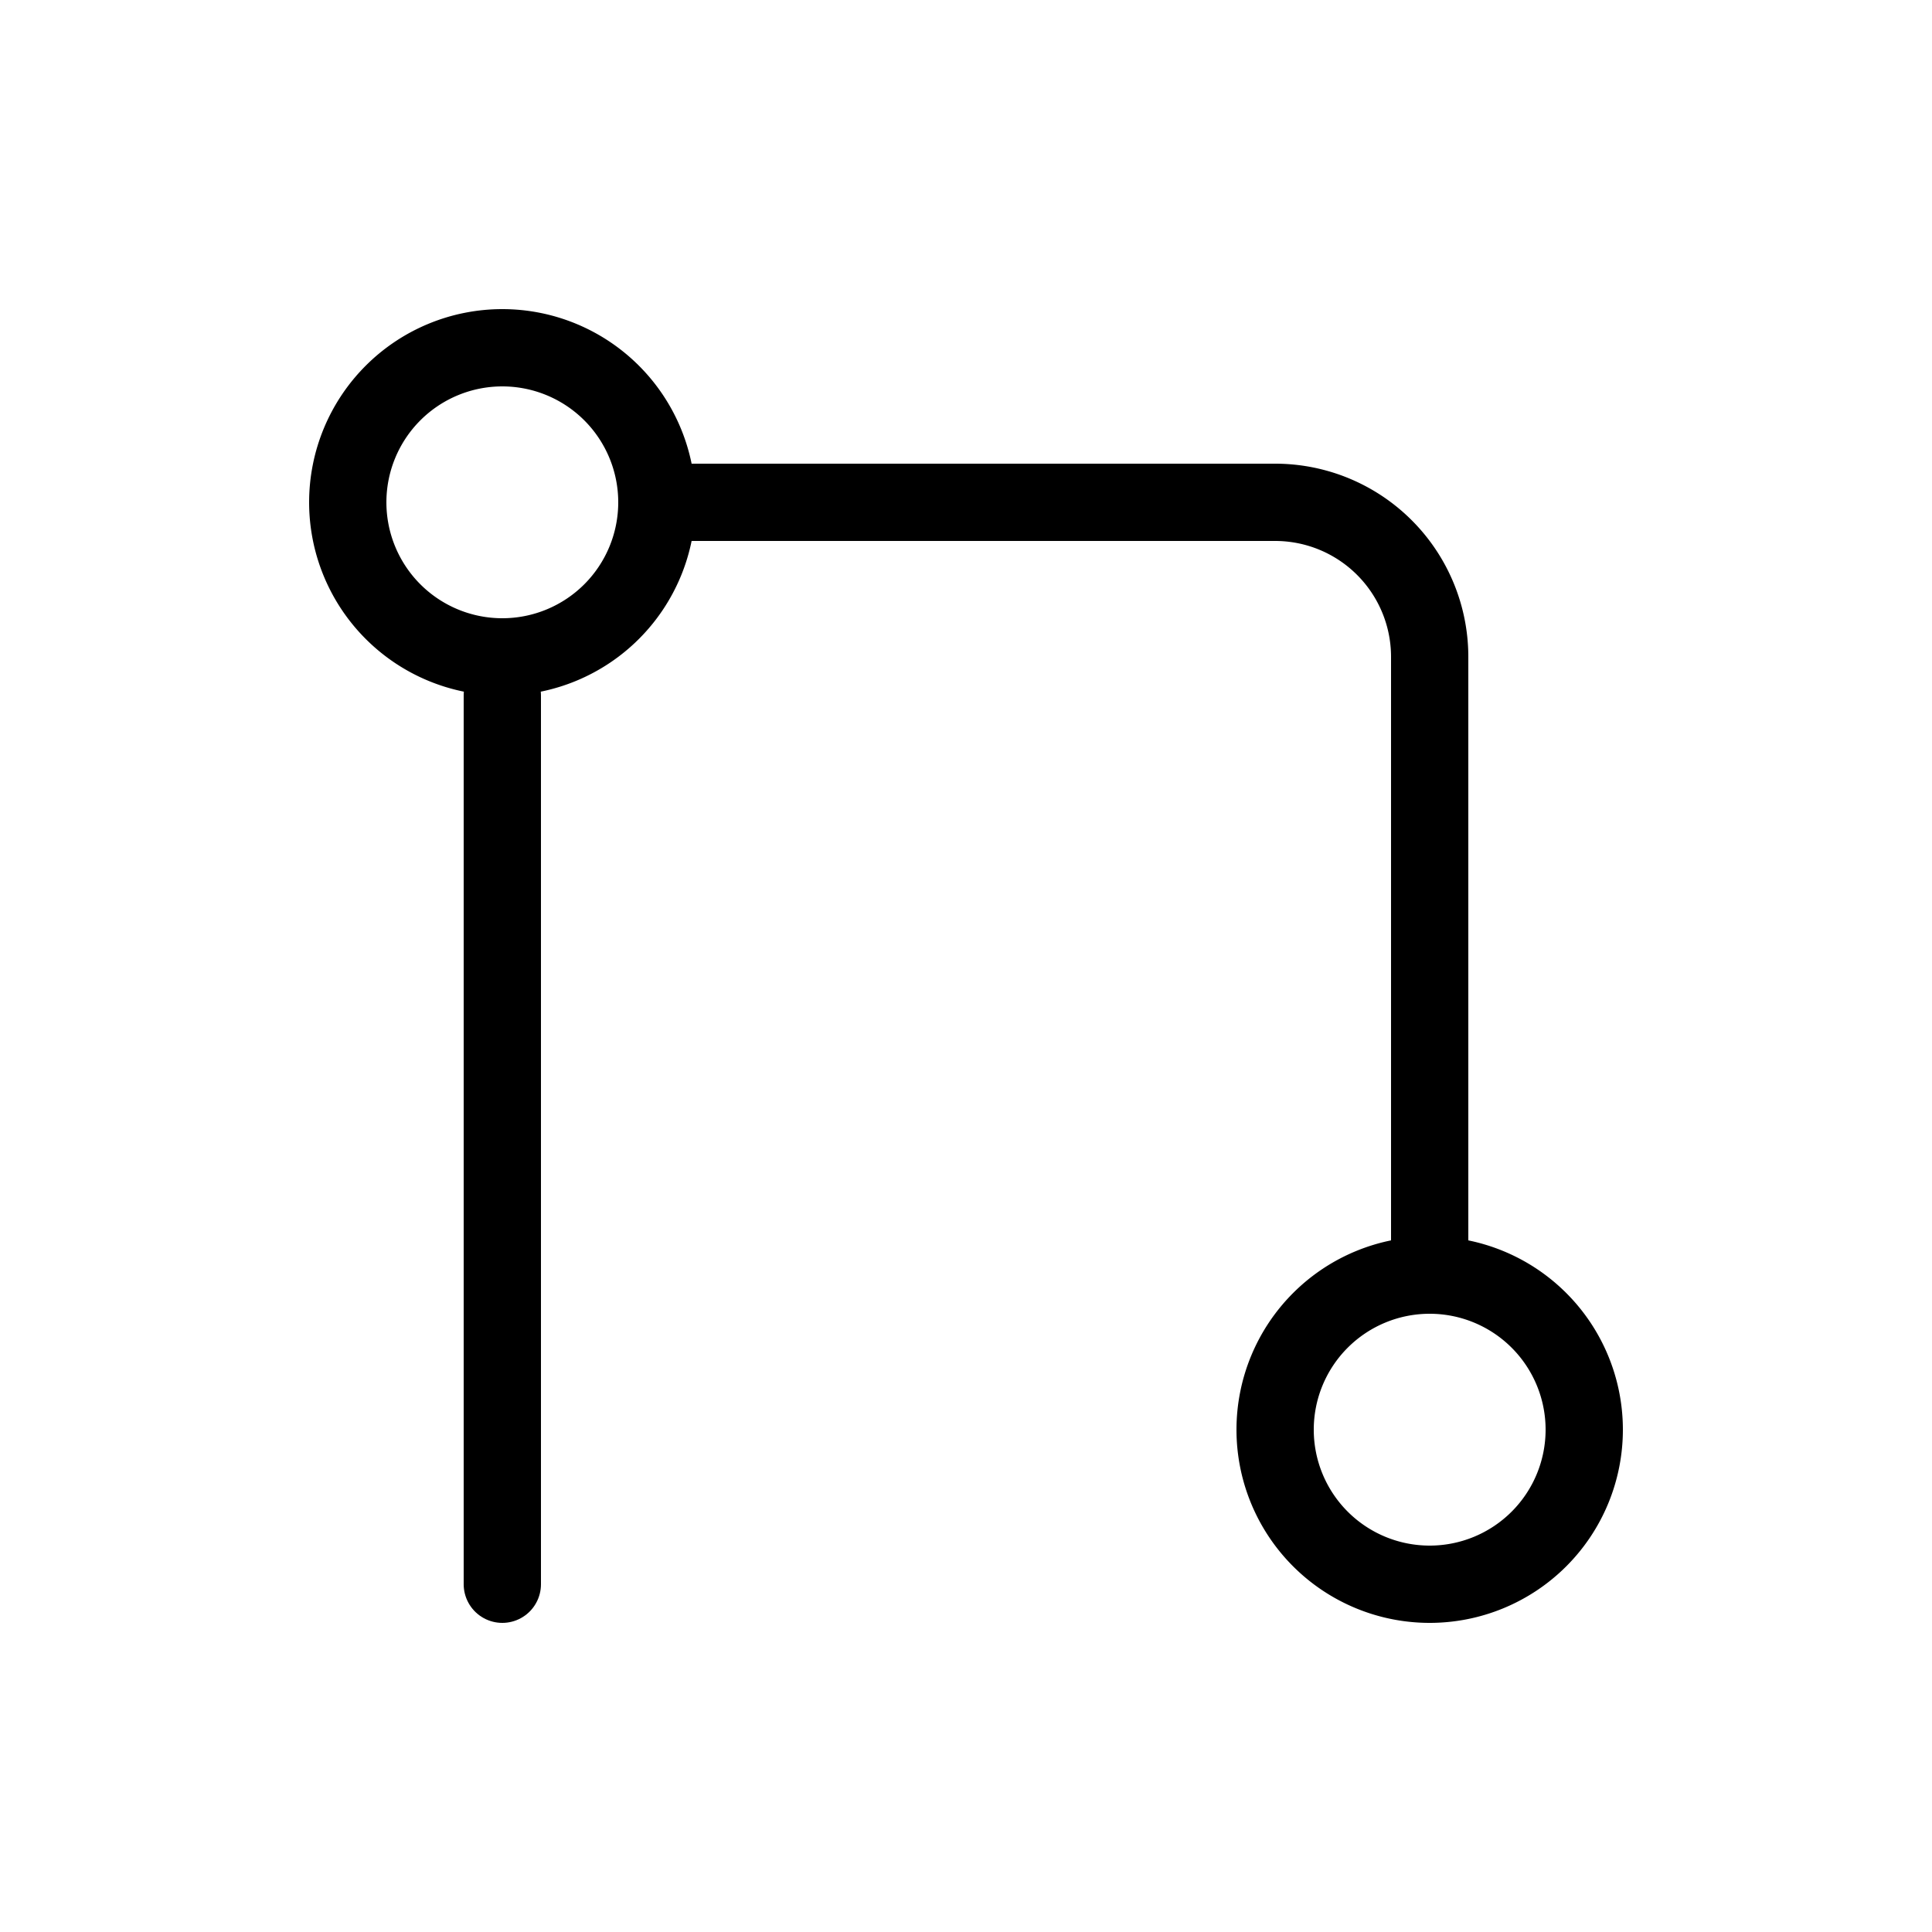 <svg width="25" height="25" fill="none" xmlns="http://www.w3.org/2000/svg">
  <path d="M6.5 20.5V9" stroke="currentColor" stroke-linecap="round" />
  <path
    d="M18.5 16.5v-8a2 2 0 0 0-2-2h-8"
    stroke="currentColor"
    stroke-linecap="round"
    stroke-linejoin="round"
  />
  <path
    d="M6.5 8.5a2 2 0 1 0 0-4 2 2 0 0 0 0 4zM18.5 20.5a2 2 0 1 0 0-4 2 2 0 0 0 0 4z"
    stroke="currentColor"
  />
</svg>
